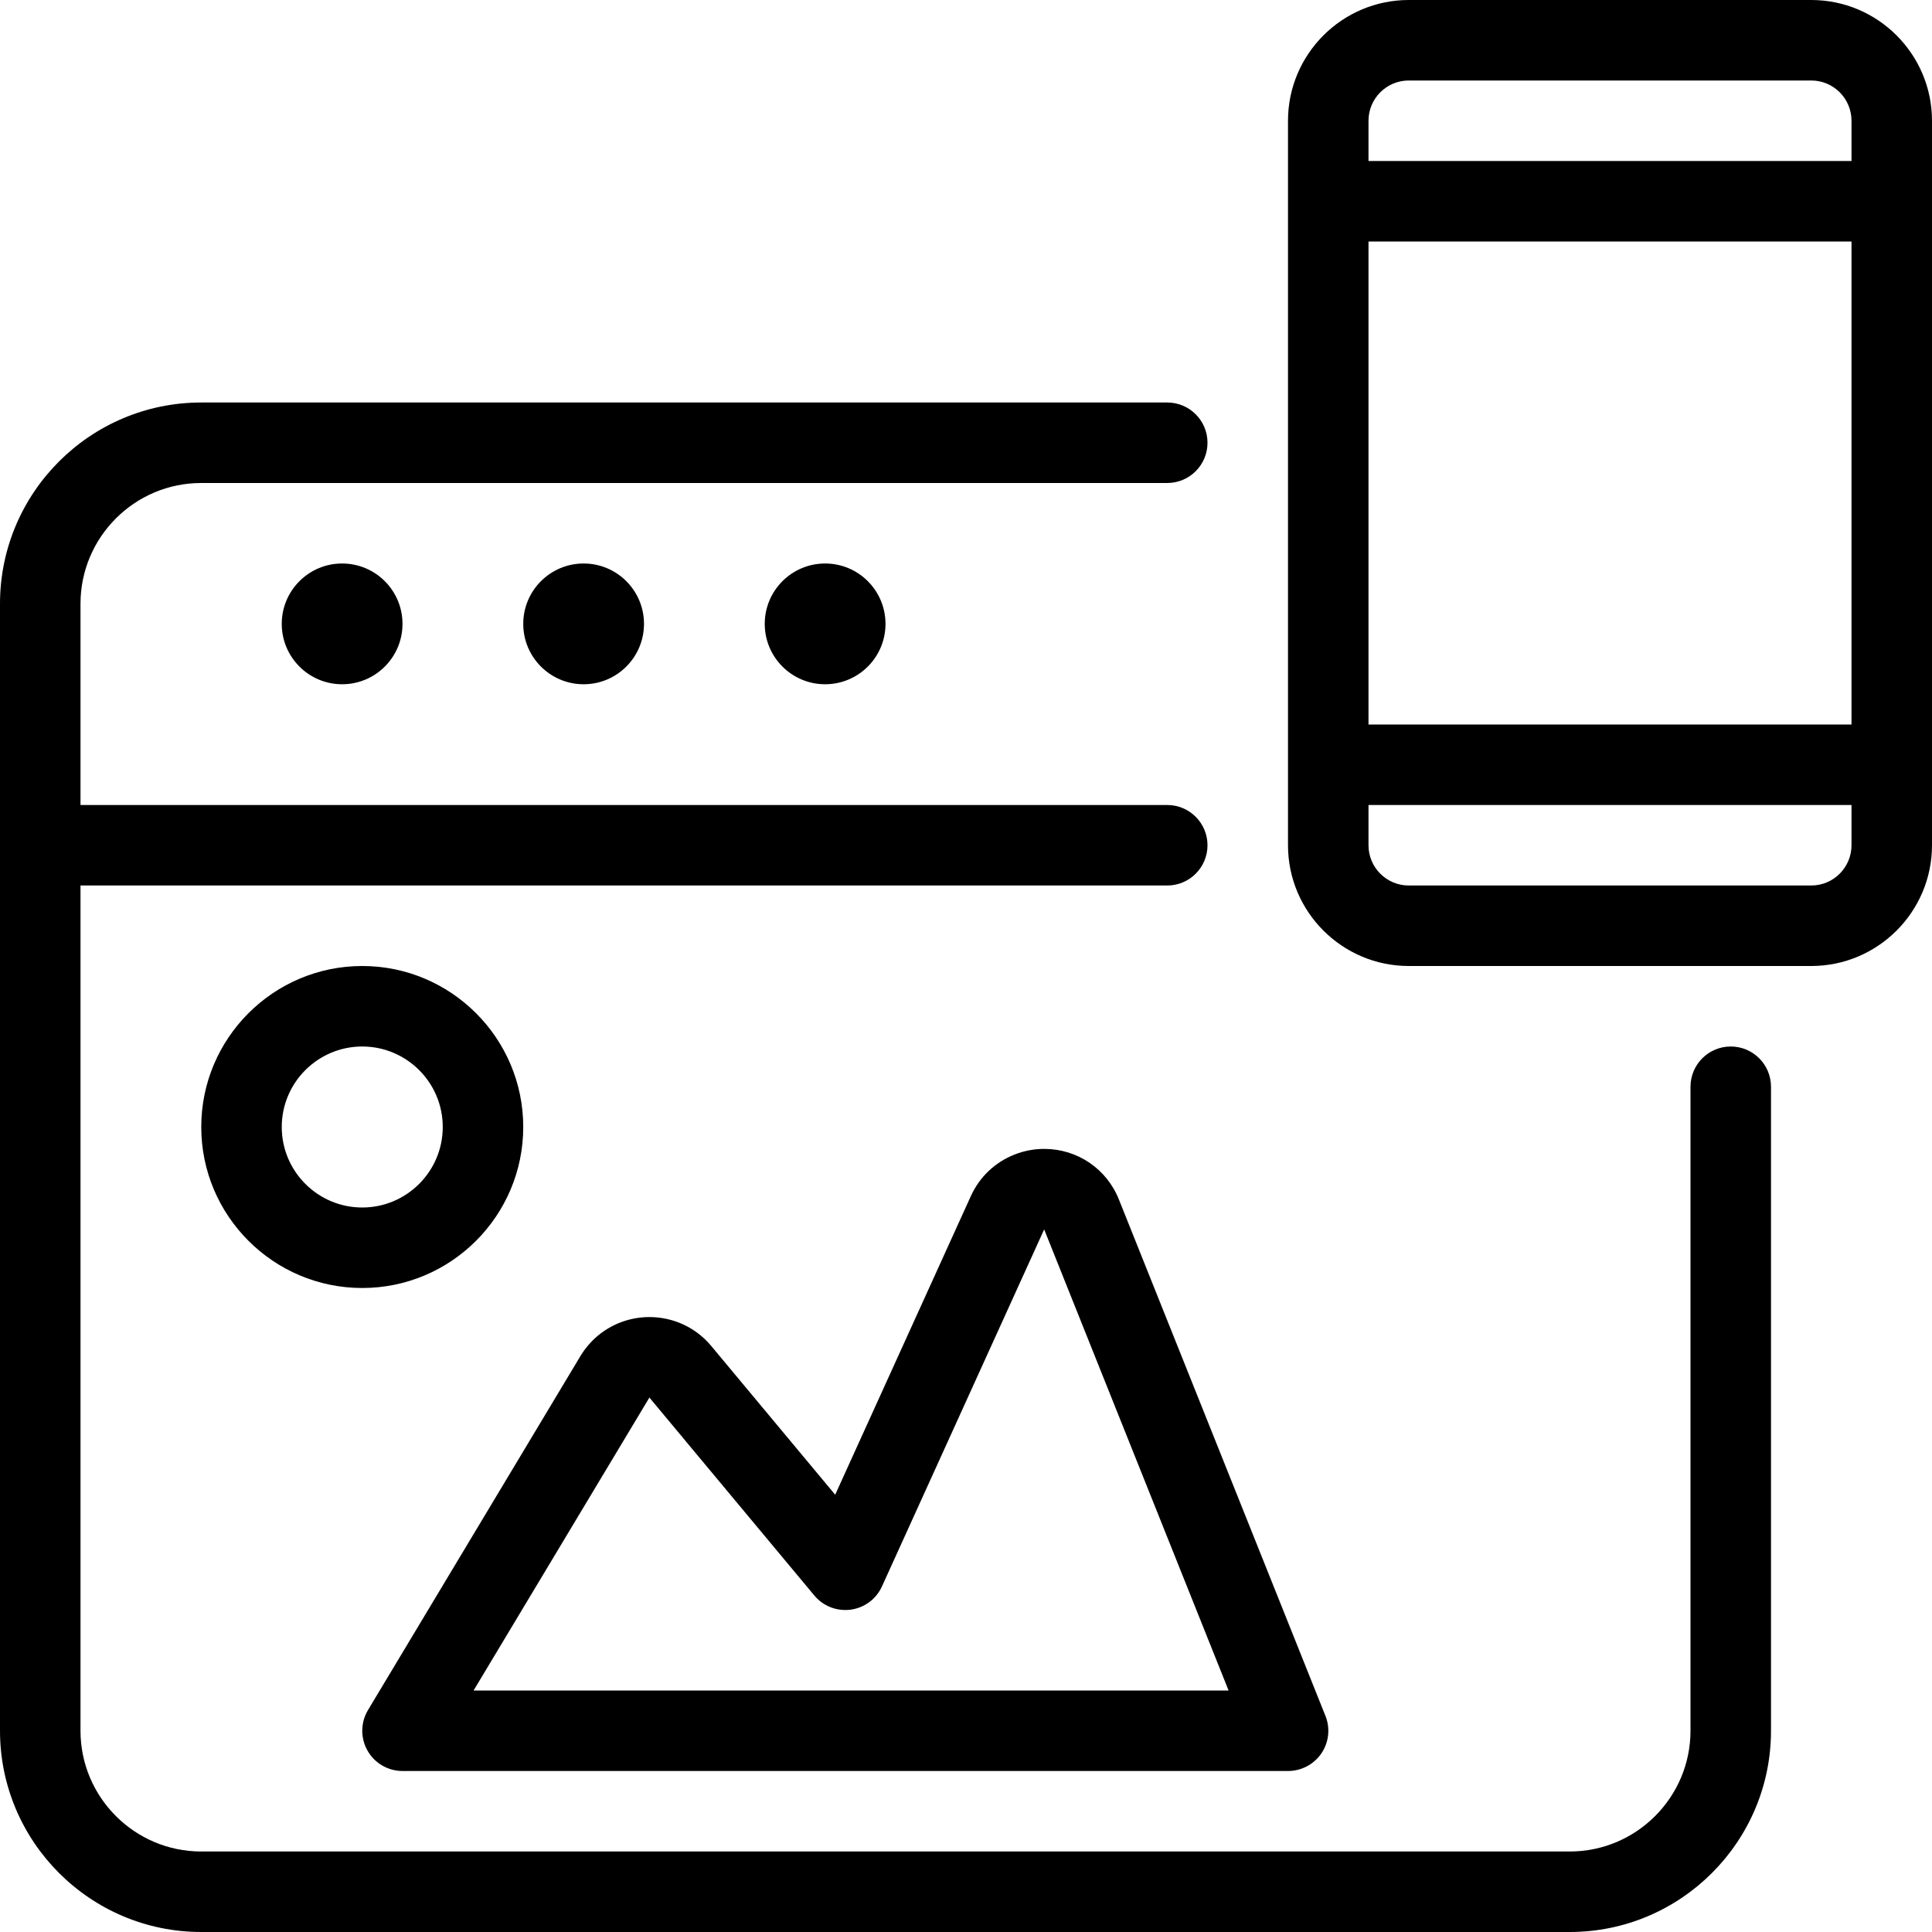<?xml version="1.0" encoding="utf-8"?>
<!-- Generator: Adobe Illustrator 22.1.0, SVG Export Plug-In . SVG Version: 6.00 Build 0)  -->
<svg version="1.1" id="Layer_1" xmlns="http://www.w3.org/2000/svg" xmlns:xlink="http://www.w3.org/1999/xlink" x="0px" y="0px"
	 viewBox="0 0 24 24" style="enable-background:new 0 0 24 24;" xml:space="preserve">
<g>
	<title>responsive-design-image</title>
	<path d="M2.5,24C1.121,24,0,22.878,0,21.5v-14C0,6.121,1.121,5,2.5,5h12C14.776,5,15,5.224,15,5.5S14.776,6,14.5,6h-12
		C1.673,6,1,6.673,1,7.5V10h13.5c0.276,0,0.5,0.224,0.5,0.5S14.776,11,14.5,11H1v10.5C1,22.327,1.673,23,2.5,23h17
		c0.827,0,1.5-0.673,1.5-1.5v-8c0-0.276,0.224-0.5,0.5-0.5s0.5,0.224,0.5,0.5v8c0,1.378-1.122,2.5-2.5,2.5H2.5z"/>
	<circle cx="4.25" cy="7.75" r="0.75"/>
	<circle cx="7.25" cy="7.75" r="0.75"/>
	<circle cx="10.25" cy="7.75" r="0.75"/>
	<path d="M5,22c-0.18,0-0.347-0.097-0.435-0.254c-0.089-0.157-0.086-0.35,0.007-0.504l2.638-4.396
		c0.058-0.096,0.131-0.181,0.216-0.253c0.18-0.15,0.407-0.232,0.641-0.232c0.298,0,0.579,0.131,0.769,0.36l1.539,1.847l1.685-3.709
		c0.107-0.237,0.299-0.42,0.541-0.516c0.119-0.047,0.243-0.071,0.37-0.071c0.412,0,0.777,0.247,0.929,0.63l2.565,6.413
		c0.062,0.154,0.043,0.328-0.05,0.466C16.321,21.918,16.166,22,16,22H5z M15.262,21l-2.291-5.728l-2.015,4.435
		c-0.072,0.158-0.217,0.265-0.389,0.289C10.544,19.999,10.522,20,10.501,20c-0.149,0-0.289-0.065-0.385-0.18l-2.049-2.459L5.883,21
		H15.262z"/>
	<path d="M4.5,16c-1.103,0-2-0.897-2-2s0.897-2,2-2s2,0.897,2,2S5.603,16,4.5,16z M4.5,13c-0.551,0-1,0.448-1,1s0.449,1,1,1
		s1-0.448,1-1S5.051,13,4.5,13z"/>
	<path d="M17.5,12c-0.827,0-1.5-0.673-1.5-1.5v-9C16,0.673,16.673,0,17.5,0h5C23.327,0,24,0.673,24,1.5v9c0,0.827-0.673,1.5-1.5,1.5
		H17.5z M17,10.5c0,0.276,0.224,0.5,0.5,0.5h5c0.276,0,0.5-0.224,0.5-0.5V10h-6V10.5z M23,9V3h-6v6H23z M23,2V1.5
		C23,1.224,22.776,1,22.5,1h-5C17.224,1,17,1.224,17,1.5V2H23z"/>
</g>
</svg>
